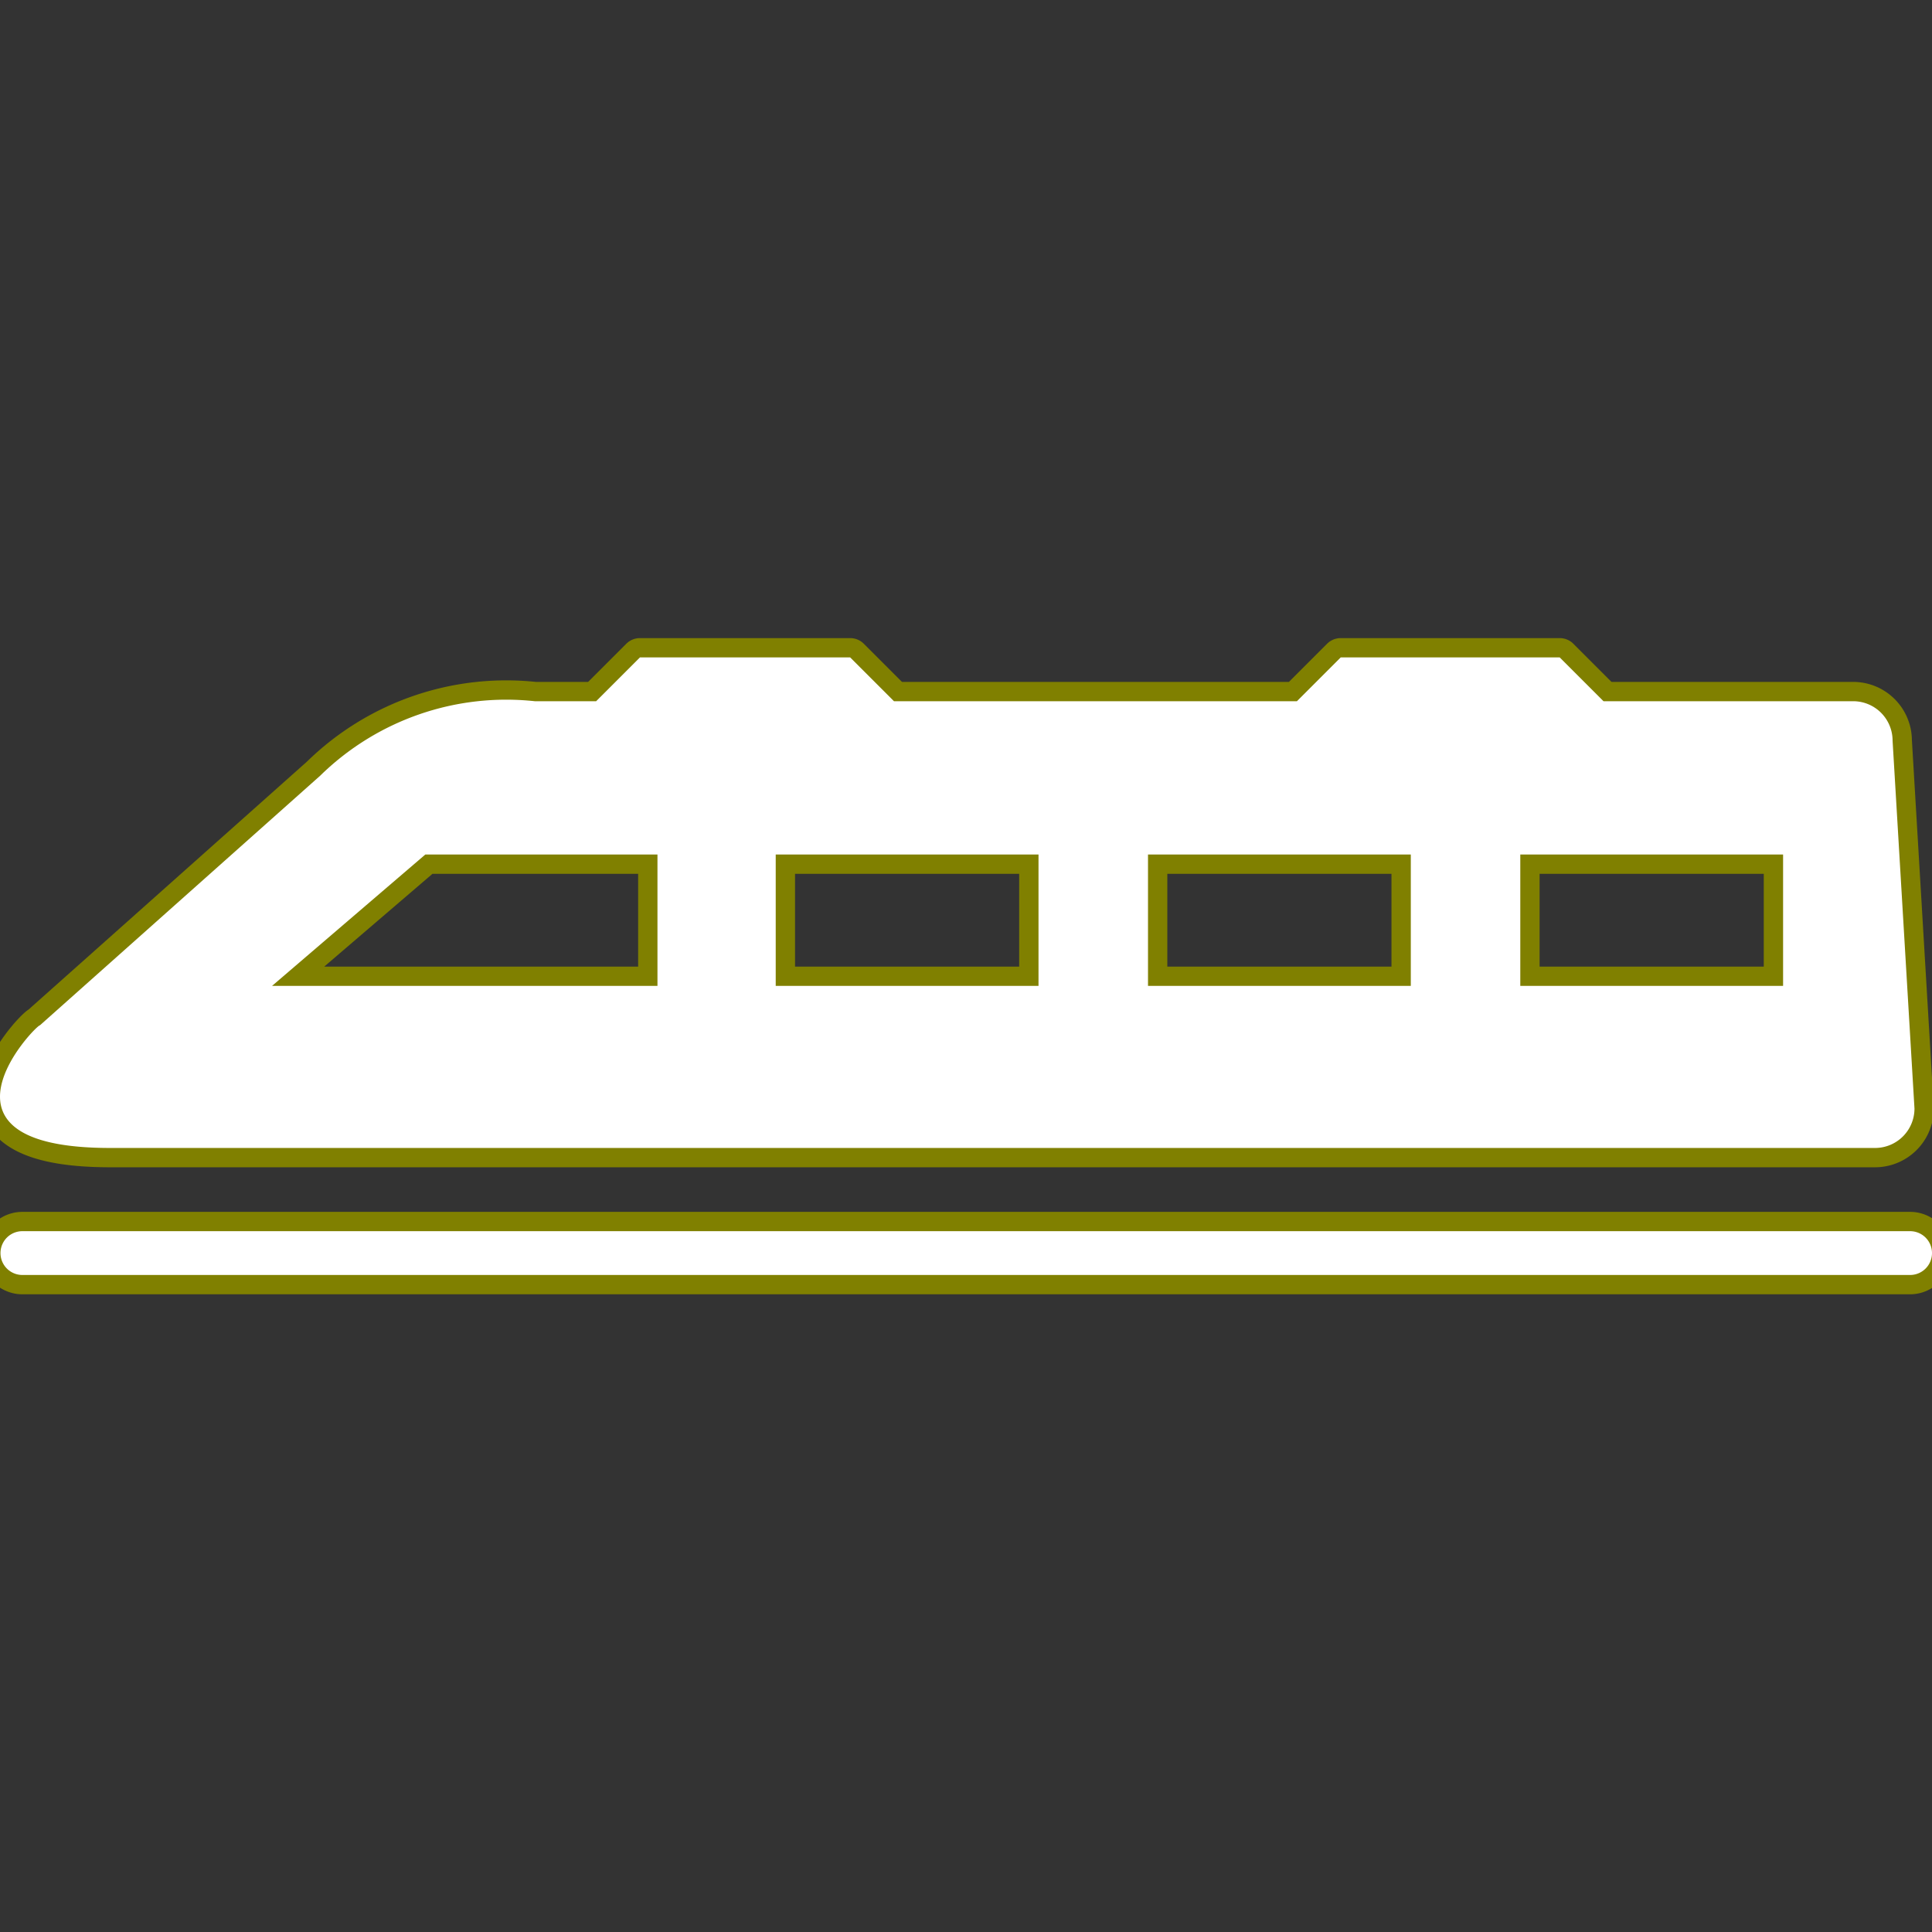 <!DOCTYPE svg PUBLIC "-//W3C//DTD SVG 1.1//EN" "http://www.w3.org/Graphics/SVG/1.1/DTD/svg11.dtd">
<!-- Uploaded to: SVG Repo, www.svgrepo.com, Transformed by: SVG Repo Mixer Tools -->
<svg fill="#ffffff" width="800px" height="800px" viewBox="0 -15.01 44.111 44.111" xmlns="http://www.w3.org/2000/svg">
<rect x="0" y="-15.01" width="44.111" height="44.111" fill="#333333" stroke="none"/>
<g id="SVGRepo_bgCarrier" stroke-width="0"/>
<g id="SVGRepo_tracerCarrier" stroke-linecap="round" stroke-linejoin="round" stroke="#808000" stroke-width="0.882"> <g id="Train" transform="translate(-642.389 -380.3)"> <path id="Path_69" data-name="Path 69" d="M686,393.4H642.9a.5.5,0,0,0,0,1H686a.5.5,0,0,0,0-1Z"/> <path id="Path_70" data-name="Path 70" d="M644.9,391.5h40.3a.9.9,0,0,0,.9-.9l-.5-8.4a.9.9,0,0,0-.9-.9H679l-1-1h-5l-1,1h-9.2l-1-1H657l-1,1h-1.4a6.069,6.069,0,0,0-4.9,1.7l-6.4,5.7C643.2,388.7,640.5,391.5,644.9,391.5Zm32.2-6.7h6v3h-6Zm-8.5,0h6v3h-6Zm-8.5,0h6v3h-6Zm-8,0h5.3v3h-8.8Z"/> </g> </g>
<g id="SVGRepo_iconCarrier"> <g id="Train" transform="translate(-642.389 -380.3)"> <path id="Path_69" data-name="Path 69" d="M686,393.4H642.9a.5.5,0,0,0,0,1H686a.5.5,0,0,0,0-1Z"/> <path id="Path_70" data-name="Path 70" d="M644.9,391.5h40.3a.9.9,0,0,0,.9-.9l-.5-8.4a.9.9,0,0,0-.9-.9H679l-1-1h-5l-1,1h-9.2l-1-1H657l-1,1h-1.4a6.069,6.069,0,0,0-4.9,1.7l-6.4,5.7C643.2,388.7,640.5,391.5,644.9,391.5Zm32.2-6.7h6v3h-6Zm-8.5,0h6v3h-6Zm-8.5,0h6v3h-6Zm-8,0h5.3v3h-8.8Z"/> </g> </g>
</svg>